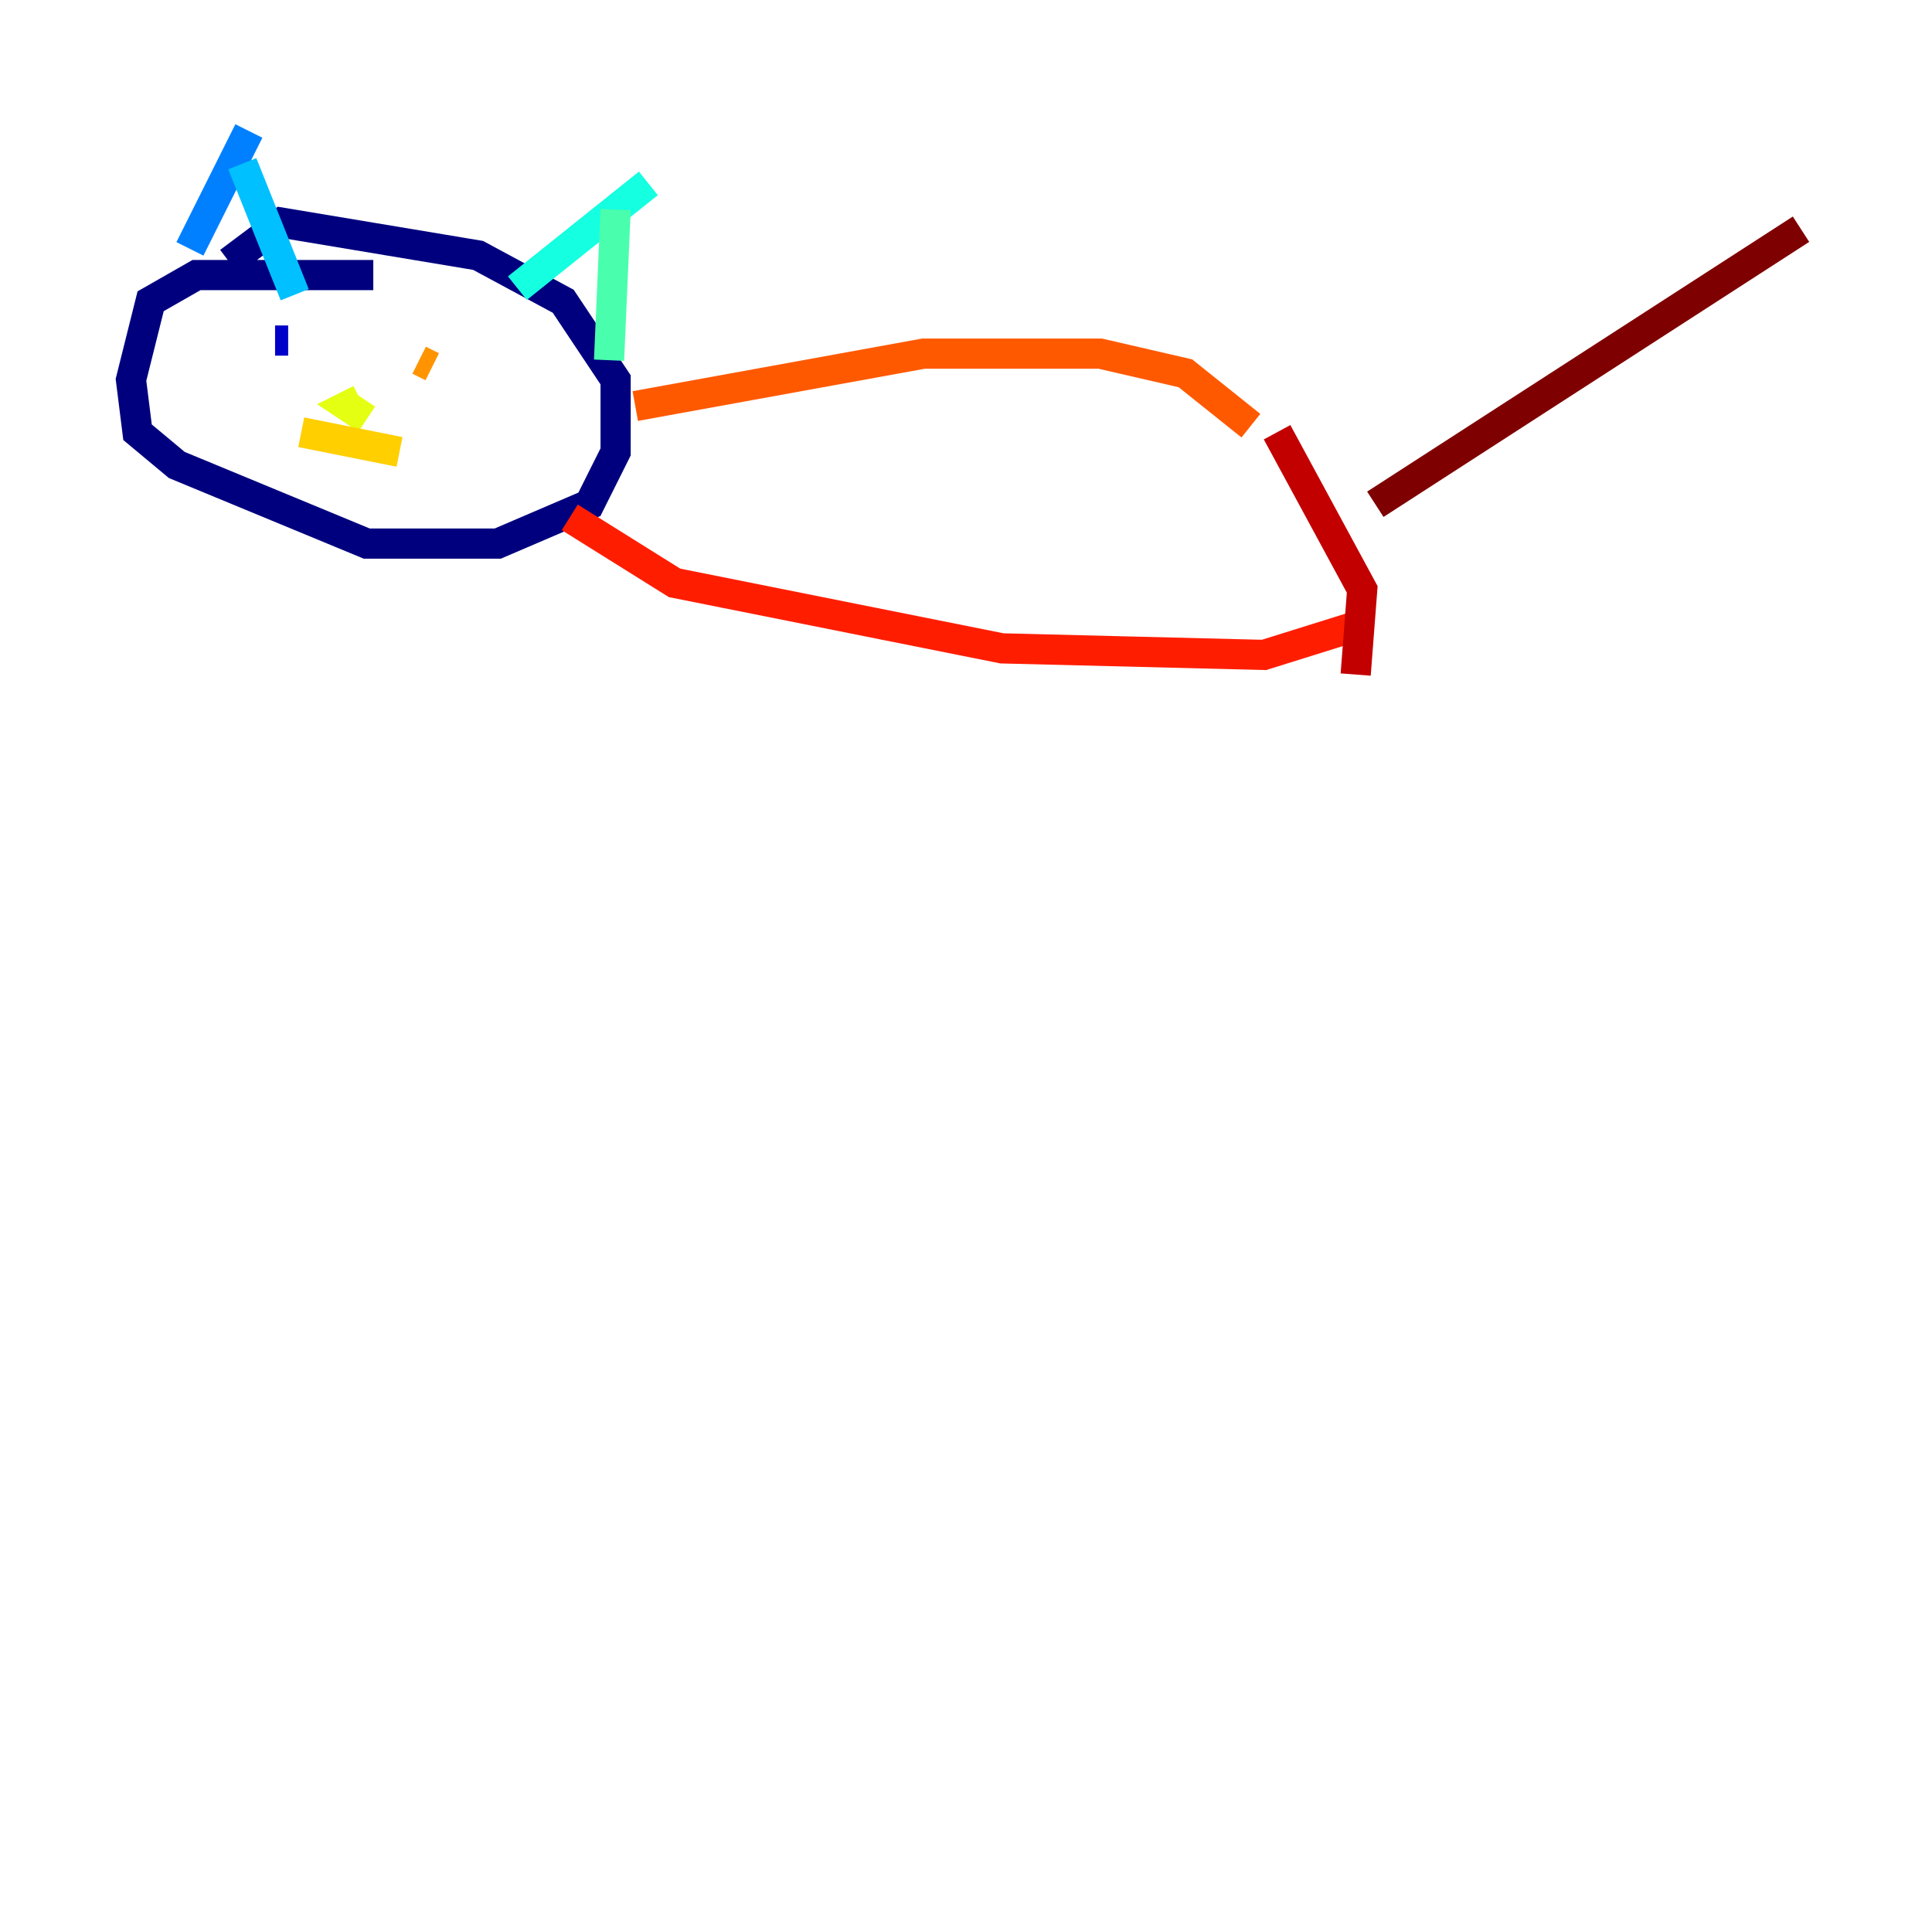 <?xml version="1.0" encoding="utf-8" ?>
<svg baseProfile="tiny" height="128" version="1.2" viewBox="0,0,128,128" width="128" xmlns="http://www.w3.org/2000/svg" xmlns:ev="http://www.w3.org/2001/xml-events" xmlns:xlink="http://www.w3.org/1999/xlink"><defs /><polyline fill="none" points="24.732,18.224 13.017,18.224 9.98,19.959 8.678,25.166 9.112,28.637 11.715,30.807 24.298,36.014 32.976,36.014 39.051,33.41 40.786,29.939 40.786,25.166 37.315,19.959 31.675,16.922 18.658,14.752 15.186,17.356" stroke="#00007f" stroke-width="2" /><polyline fill="none" points="18.224,22.563 19.091,22.563" stroke="#0000c8" stroke-width="2" /><polyline fill="none" points="29.071,23.864 29.071,23.864" stroke="#0000ff" stroke-width="2" /><polyline fill="none" points="31.241,23.43 31.241,23.43" stroke="#0040ff" stroke-width="2" /><polyline fill="none" points="16.488,8.678 12.583,16.488" stroke="#0080ff" stroke-width="2" /><polyline fill="none" points="16.054,10.848 19.525,19.525" stroke="#00c0ff" stroke-width="2" /><polyline fill="none" points="42.956,12.149 34.278,19.091" stroke="#15ffe1" stroke-width="2" /><polyline fill="none" points="40.786,13.885 40.352,23.864" stroke="#49ffad" stroke-width="2" /><polyline fill="none" points="29.939,23.864 29.939,23.864" stroke="#7cff79" stroke-width="2" /><polyline fill="none" points="23.864,26.902 23.864,26.902" stroke="#b0ff46" stroke-width="2" /><polyline fill="none" points="23.864,26.468 22.997,26.902 24.298,27.77" stroke="#e4ff12" stroke-width="2" /><polyline fill="none" points="19.959,28.637 26.468,29.939" stroke="#ffcf00" stroke-width="2" /><polyline fill="none" points="27.77,23.864 28.637,24.298" stroke="#ff9400" stroke-width="2" /><polyline fill="none" points="42.088,26.902 61.18,23.43 72.895,23.43 78.536,24.732 82.875,28.203" stroke="#ff5900" stroke-width="2" /><polyline fill="none" points="37.749,34.278 44.691,38.617 66.386,42.956 83.742,43.39 90.685,41.22" stroke="#ff1d00" stroke-width="2" /><polyline fill="none" points="84.61,28.637 90.251,39.051 89.817,44.691" stroke="#c30000" stroke-width="2" /><polyline fill="none" points="91.119,33.41 119.322,15.186" stroke="#7f0000" stroke-width="2" /></svg>
